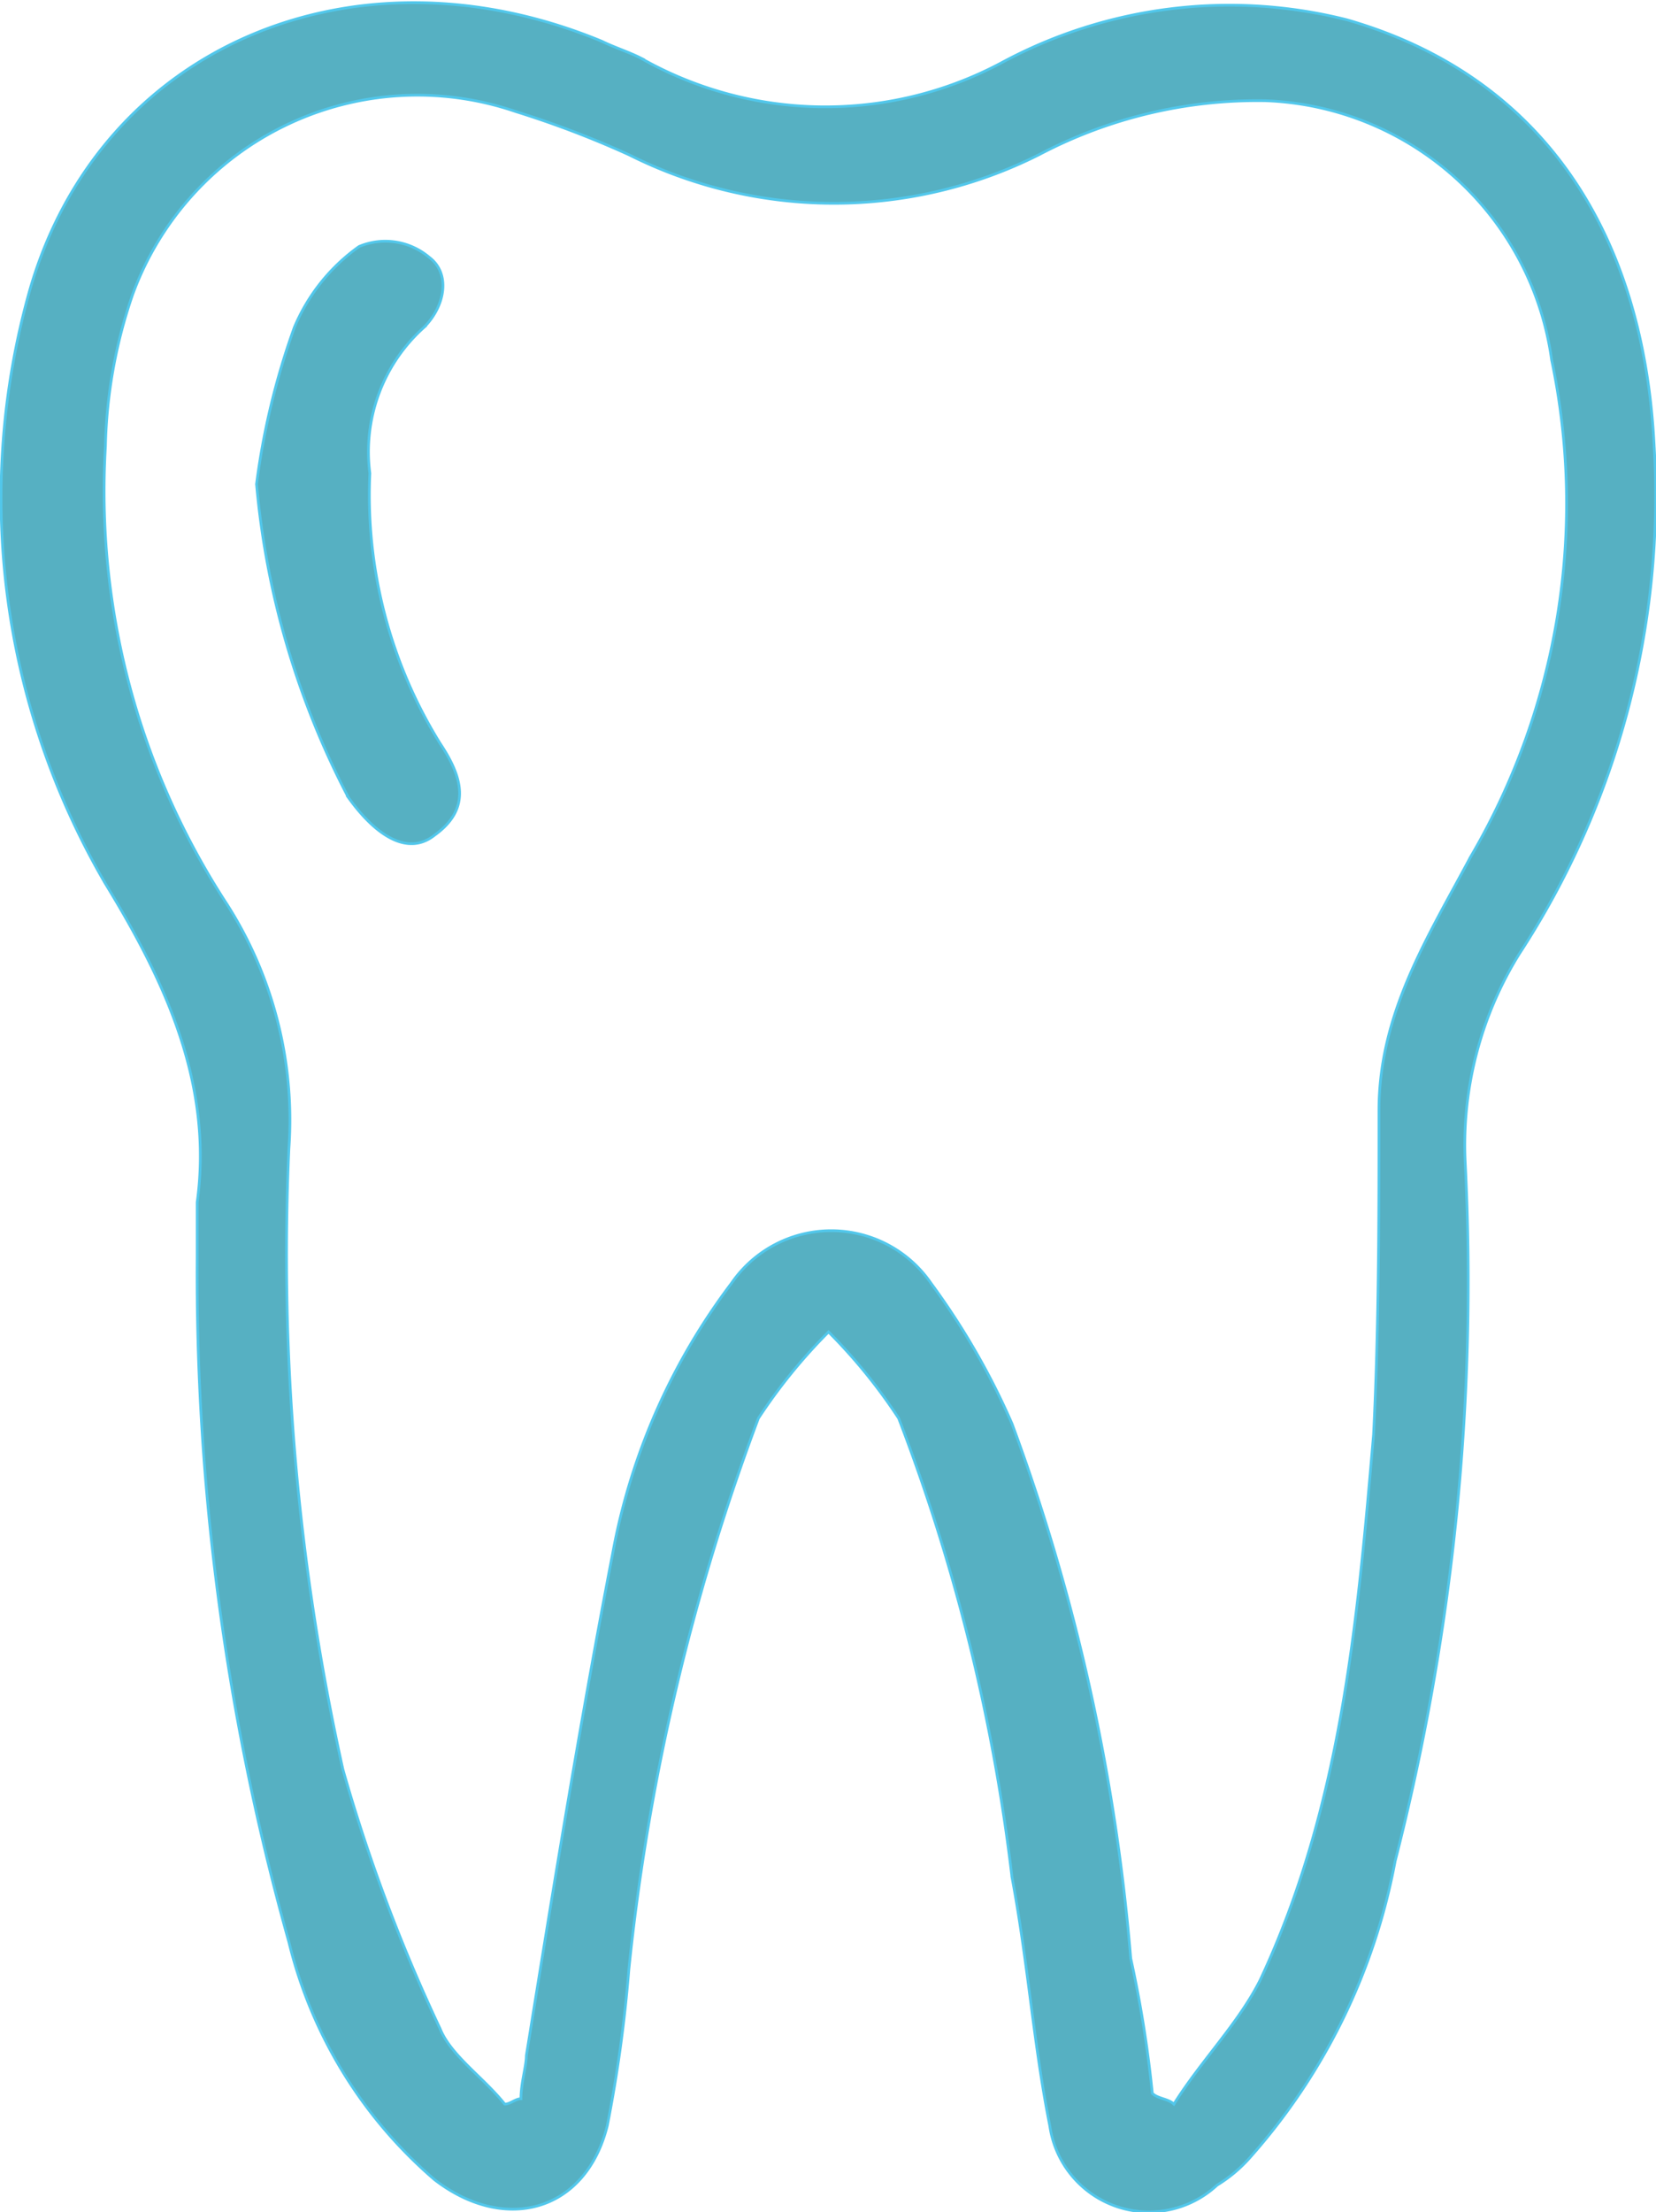 <svg xmlns="http://www.w3.org/2000/svg" width="30.688" height="40.968" viewBox="0 0 30.688 40.968">
  <g id="Layer_8" transform="translate(-5.846 -10.535)">
    <g id="Group_61" data-name="Group 61">
      <path id="Path_522" data-name="Path 522" d="M9.5,33.8v-1c.3-2.2-.6-4.1-1.7-5.9a14.164,14.164,0,0,1-1.4-11c1.3-4.5,6-6.5,10.6-4.6.2.1.5.2.7.3a6.935,6.935,0,0,0,6.7.1,8.9,8.9,0,0,1,6.4-.8c3.5,1,5.5,3.8,5.7,7.9A15.5,15.5,0,0,1,34,28.2a6.707,6.707,0,0,0-1,3.9A43.232,43.232,0,0,1,31.7,45,11.4,11.4,0,0,1,29,50.5a2.651,2.651,0,0,1-.6.5,1.856,1.856,0,0,1-3.1-1.1c-.3-1.5-.4-3-.7-4.6a35.259,35.259,0,0,0-2.1-8.5,10.1,10.1,0,0,0-1.3-1.6,10.1,10.1,0,0,0-1.3,1.6A40.879,40.879,0,0,0,17.5,47a25.351,25.351,0,0,1-.4,2.9c-.4,1.6-1.9,2-3.2,1a8.421,8.421,0,0,1-2.7-4.4A45.73,45.73,0,0,1,9.5,33.8ZM27.2,49.3c.1.1.3.1.4.2.5-.8,1.2-1.5,1.6-2.3,1.5-3.2,1.8-6.6,2.1-10.1.1-2,.1-4,.1-6,0-1.8.9-3.2,1.7-4.7a12.928,12.928,0,0,0,1.5-9.2,5.561,5.561,0,0,0-5.3-4.8,8.679,8.679,0,0,0-4.2,1,8.472,8.472,0,0,1-7.6,0,18.028,18.028,0,0,0-2.1-.8A5.618,5.618,0,0,0,8.3,16a9.185,9.185,0,0,0-.5,2.8A13.985,13.985,0,0,0,10,27.2a7.416,7.416,0,0,1,1.2,4.6,44.01,44.01,0,0,0,1,11.5A31.231,31.231,0,0,0,14,48.1c.2.5.8.9,1.2,1.4.1,0,.2-.1.3-.1,0-.3.1-.6.1-.8.5-3.1,1-6.2,1.6-9.3a11.819,11.819,0,0,1,2.2-5,2.243,2.243,0,0,1,3.7,0,13.5,13.5,0,0,1,1.5,2.6,37.358,37.358,0,0,1,2.2,9.9A21.657,21.657,0,0,1,27.2,49.3Z" fill="#56b0c2" stroke="#52c7eb" stroke-miterlimit="10" stroke-width="0.05"/>
      <path id="Path_523" data-name="Path 523" d="M10.6,19.5a13.655,13.655,0,0,1,.7-2.9,3.491,3.491,0,0,1,1.2-1.5,1.258,1.258,0,0,1,1.3.2c.4.3.3.9-.1,1.3a3.092,3.092,0,0,0-1,2.7,8.723,8.723,0,0,0,1.3,5c.4.6.6,1.2-.1,1.7-.5.4-1.1,0-1.6-.7A15.446,15.446,0,0,1,10.6,19.5Z" fill="#56b0c2" stroke="#52c7eb" stroke-miterlimit="10" stroke-width="0.05"/>
    </g>
  </g>
</svg>
